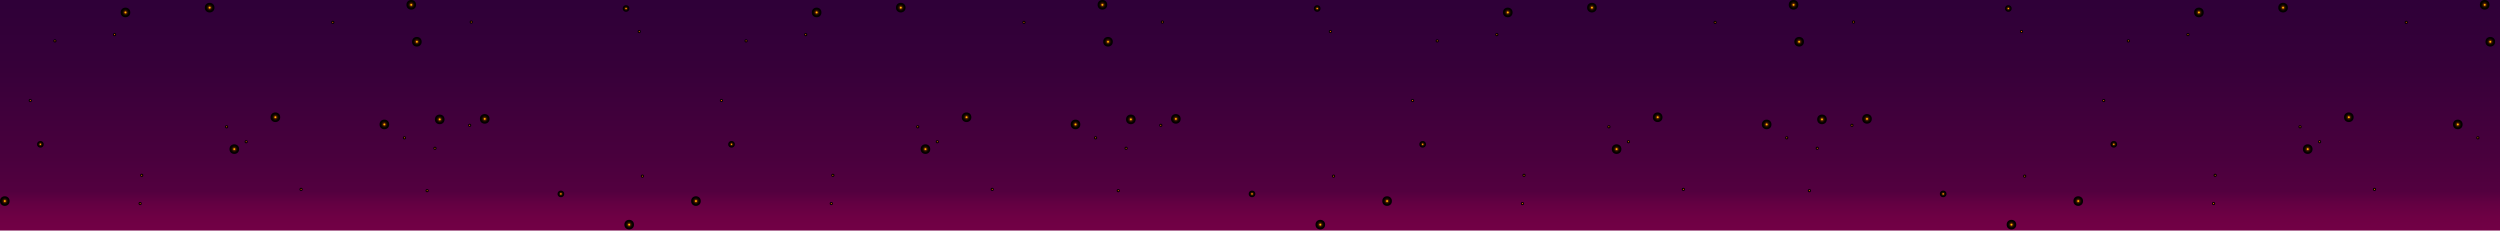 <svg xmlns="http://www.w3.org/2000/svg" xmlns:xlink="http://www.w3.org/1999/xlink" viewBox="0 0 6000 553.214"><defs><style>.cls-1{isolation:isolate;}.cls-2{fill:url(#Безымянный_градиент_992);}.cls-10,.cls-100,.cls-101,.cls-102,.cls-103,.cls-104,.cls-105,.cls-106,.cls-107,.cls-108,.cls-109,.cls-11,.cls-110,.cls-111,.cls-112,.cls-113,.cls-12,.cls-13,.cls-14,.cls-15,.cls-16,.cls-17,.cls-18,.cls-19,.cls-20,.cls-21,.cls-22,.cls-23,.cls-24,.cls-25,.cls-26,.cls-27,.cls-28,.cls-29,.cls-3,.cls-30,.cls-31,.cls-32,.cls-33,.cls-34,.cls-35,.cls-36,.cls-37,.cls-38,.cls-39,.cls-4,.cls-40,.cls-41,.cls-42,.cls-43,.cls-44,.cls-45,.cls-46,.cls-47,.cls-48,.cls-49,.cls-5,.cls-50,.cls-51,.cls-52,.cls-53,.cls-54,.cls-55,.cls-56,.cls-57,.cls-58,.cls-59,.cls-6,.cls-60,.cls-61,.cls-62,.cls-63,.cls-64,.cls-65,.cls-66,.cls-67,.cls-68,.cls-69,.cls-7,.cls-70,.cls-71,.cls-72,.cls-73,.cls-74,.cls-75,.cls-76,.cls-77,.cls-78,.cls-79,.cls-8,.cls-80,.cls-81,.cls-82,.cls-83,.cls-84,.cls-85,.cls-86,.cls-87,.cls-88,.cls-89,.cls-9,.cls-90,.cls-91,.cls-92,.cls-93,.cls-94,.cls-95,.cls-96,.cls-97,.cls-98,.cls-99{mix-blend-mode:screen;}.cls-3{fill:url(#Безымянный_градиент_918);}.cls-4{fill:#fb0;}.cls-5{fill:url(#Безымянный_градиент_918-2);}.cls-6{fill:#ff7c00;}.cls-7{fill:url(#Безымянный_градиент_918-3);}.cls-8{fill:url(#Безымянный_градиент_918-4);}.cls-9{fill:url(#Безымянный_градиент_918-5);}.cls-10{fill:url(#Безымянный_градиент_918-6);}.cls-11{fill:url(#Безымянный_градиент_918-7);}.cls-12{fill:url(#Безымянный_градиент_918-8);}.cls-13{fill:url(#Безымянный_градиент_918-9);}.cls-14{fill:url(#Безымянный_градиент_918-10);}.cls-15{fill:url(#Безымянный_градиент_918-11);}.cls-16{fill:url(#Безымянный_градиент_918-12);}.cls-17{fill:url(#Безымянный_градиент_918-13);}.cls-18{fill:url(#Безымянный_градиент_918-14);}.cls-19{fill:url(#Безымянный_градиент_918-15);}.cls-20{fill:url(#Безымянный_градиент_918-16);}.cls-21{fill:url(#Безымянный_градиент_918-17);}.cls-22{fill:url(#Безымянный_градиент_918-18);}.cls-23{fill:url(#Безымянный_градиент_918-19);}.cls-24{fill:url(#Безымянный_градиент_918-20);}.cls-25{fill:url(#Безымянный_градиент_918-21);}.cls-26{fill:url(#Безымянный_градиент_918-22);}.cls-27{fill:url(#Безымянный_градиент_918-23);}.cls-28{fill:url(#Безымянный_градиент_918-24);}.cls-29{fill:url(#Безымянный_градиент_918-25);}.cls-30{fill:url(#Безымянный_градиент_918-26);}.cls-31{fill:url(#Безымянный_градиент_918-27);}.cls-32{fill:url(#Безымянный_градиент_918-28);}.cls-33{fill:url(#Безымянный_градиент_918-29);}.cls-34{fill:url(#Безымянный_градиент_918-30);}.cls-35{fill:url(#Безымянный_градиент_918-31);}.cls-36{fill:url(#Безымянный_градиент_918-32);}.cls-37{fill:url(#Безымянный_градиент_918-33);}.cls-38{fill:url(#Безымянный_градиент_918-34);}.cls-39{fill:url(#Безымянный_градиент_918-35);}.cls-40{fill:url(#Безымянный_градиент_918-36);}.cls-41{fill:url(#Безымянный_градиент_918-37);}.cls-42{fill:url(#Безымянный_градиент_918-38);}.cls-43{fill:url(#Безымянный_градиент_918-39);}.cls-44{fill:url(#Безымянный_градиент_918-40);}.cls-45{fill:url(#Безымянный_градиент_918-41);}.cls-46{fill:url(#Безымянный_градиент_918-42);}.cls-47{fill:url(#Безымянный_градиент_918-43);}.cls-48{fill:url(#Безымянный_градиент_918-44);}.cls-49{fill:url(#Безымянный_градиент_918-45);}.cls-50{fill:url(#Безымянный_градиент_918-46);}.cls-51{fill:url(#Безымянный_градиент_918-47);}.cls-52{fill:url(#Безымянный_градиент_918-48);}.cls-53{fill:url(#Безымянный_градиент_918-49);}.cls-54{fill:url(#Безымянный_градиент_918-50);}.cls-55{fill:url(#Безымянный_градиент_918-51);}.cls-56{fill:url(#Безымянный_градиент_918-52);}.cls-57{fill:url(#Безымянный_градиент_918-53);}.cls-58{fill:url(#Безымянный_градиент_918-54);}.cls-59{fill:url(#Безымянный_градиент_918-55);}.cls-60{fill:url(#Безымянный_градиент_918-56);}.cls-61{fill:url(#Безымянный_градиент_918-57);}.cls-62{fill:url(#Безымянный_градиент_918-58);}.cls-63{fill:url(#Безымянный_градиент_918-59);}.cls-64{fill:url(#Безымянный_градиент_918-60);}.cls-65{fill:url(#Безымянный_градиент_918-61);}.cls-66{fill:url(#Безымянный_градиент_918-62);}.cls-67{fill:url(#Безымянный_градиент_918-63);}.cls-68{fill:url(#Безымянный_градиент_918-64);}.cls-69{fill:url(#Безымянный_градиент_918-65);}.cls-70{fill:url(#Безымянный_градиент_918-66);}.cls-71{fill:url(#Безымянный_градиент_918-67);}.cls-72{fill:url(#Безымянный_градиент_918-68);}.cls-73{fill:url(#Безымянный_градиент_918-69);}.cls-74{fill:url(#Безымянный_градиент_918-70);}.cls-75{fill:url(#Безымянный_градиент_918-71);}.cls-76{fill:url(#Безымянный_градиент_918-72);}.cls-77{fill:url(#Безымянный_градиент_918-73);}.cls-78{fill:url(#Безымянный_градиент_918-74);}.cls-79{fill:url(#Безымянный_градиент_918-75);}.cls-80{fill:url(#Безымянный_градиент_918-76);}.cls-81{fill:url(#Безымянный_градиент_918-77);}.cls-82{fill:url(#Безымянный_градиент_918-78);}.cls-83{fill:url(#Безымянный_градиент_918-79);}.cls-84{fill:url(#Безымянный_градиент_918-80);}.cls-85{fill:url(#Безымянный_градиент_918-81);}.cls-86{fill:url(#Безымянный_градиент_918-82);}.cls-87{fill:url(#Безымянный_градиент_918-83);}.cls-88{fill:url(#Безымянный_градиент_918-84);}.cls-89{fill:url(#Безымянный_градиент_918-85);}.cls-90{fill:url(#Безымянный_градиент_918-86);}.cls-91{fill:url(#Безымянный_градиент_918-87);}.cls-92{fill:url(#Безымянный_градиент_918-88);}.cls-93{fill:url(#Безымянный_градиент_918-89);}.cls-94{fill:url(#Безымянный_градиент_918-90);}.cls-95{fill:url(#Безымянный_градиент_918-91);}.cls-96{fill:url(#Безымянный_градиент_918-92);}.cls-97{fill:url(#Безымянный_градиент_918-93);}.cls-98{fill:url(#Безымянный_градиент_918-94);}.cls-99{fill:url(#Безымянный_градиент_918-95);}.cls-100{fill:url(#Безымянный_градиент_918-96);}.cls-101{fill:url(#Безымянный_градиент_918-97);}.cls-102{fill:url(#Безымянный_градиент_918-98);}.cls-103{fill:url(#Безымянный_градиент_918-99);}.cls-104{fill:url(#Безымянный_градиент_918-100);}.cls-105{fill:url(#Безымянный_градиент_918-101);}.cls-106{fill:url(#Безымянный_градиент_918-102);}.cls-107{fill:url(#Безымянный_градиент_918-103);}.cls-108{fill:url(#Безымянный_градиент_918-104);}.cls-109{fill:url(#Безымянный_градиент_918-105);}.cls-110{fill:url(#Безымянный_градиент_918-106);}.cls-111{fill:url(#Безымянный_градиент_918-107);}.cls-112{fill:url(#Безымянный_градиент_918-108);}.cls-113{fill:url(#Безымянный_градиент_918-109);}</style><linearGradient id="Безымянный_градиент_992" x1="3000" y1="553.214" x2="3000" gradientUnits="userSpaceOnUse"><stop offset="0" stop-color="#720045"/><stop offset="0.061" stop-color="#6e0044"/><stop offset="0.122" stop-color="#620042"/><stop offset="0.17" stop-color="#53003f"/><stop offset="0.339" stop-color="#48003d"/><stop offset="0.715" stop-color="#360039"/><stop offset="0.98" stop-color="#2f0038"/></linearGradient><radialGradient id="Безымянный_градиент_918" cx="987.022" cy="11.532" r="11.532" gradientUnits="userSpaceOnUse"><stop offset="0" stop-color="#ff5e00"/><stop offset="0.021" stop-color="#ef5800"/><stop offset="0.093" stop-color="#bd4600"/><stop offset="0.171" stop-color="#903500"/><stop offset="0.252" stop-color="#692700"/><stop offset="0.338" stop-color="#491b00"/><stop offset="0.43" stop-color="#2e1100"/><stop offset="0.531" stop-color="#1a0900"/><stop offset="0.644" stop-color="#0b0400"/><stop offset="0.78" stop-color="#030100"/><stop offset="1"/></radialGradient><radialGradient id="Безымянный_градиент_918-2" cx="590.801" cy="340.162" r="3.809" xlink:href="#Безымянный_градиент_918"/><radialGradient id="Безымянный_градиент_918-3" cx="543.844" cy="304.347" r="3.809" xlink:href="#Безымянный_градиент_918"/><radialGradient id="Безымянный_градиент_918-4" cx="340.133" cy="420.733" r="3.809" xlink:href="#Безымянный_градиент_918"/><radialGradient id="Безымянный_градиент_918-5" cx="274.937" cy="83.082" r="3.809" xlink:href="#Безымянный_градиент_918"/><radialGradient id="Безымянный_градиент_918-6" cx="1025.072" cy="457.585" r="3.809" xlink:href="#Безымянный_градиент_918"/><radialGradient id="Безымянный_градиент_918-7" cx="72.682" cy="241.291" r="3.809" xlink:href="#Безымянный_градиент_918"/><radialGradient id="Безымянный_градиент_918-8" cx="1043.895" cy="355.814" r="3.809" xlink:href="#Безымянный_градиент_918"/><radialGradient id="Безымянный_градиент_918-9" cx="798.752" cy="53.654" r="3.809" xlink:href="#Безымянный_градиент_918"/><radialGradient id="Безымянный_градиент_918-10" cx="970.671" cy="330.801" r="3.809" xlink:href="#Безымянный_градиент_918"/><radialGradient id="Безымянный_градиент_918-11" cx="722.592" cy="454.498" r="3.809" xlink:href="#Безымянный_градиент_918"/><radialGradient id="Безымянный_градиент_918-12" cx="1541.773" cy="422.723" r="3.809" xlink:href="#Безымянный_градиент_918"/><radialGradient id="Безымянный_градиент_918-13" cx="1127.191" cy="300.727" r="3.809" xlink:href="#Безымянный_градиент_918"/><radialGradient id="Безымянный_градиент_918-14" cx="1534.156" cy="75.682" r="3.809" xlink:href="#Безымянный_градиент_918"/><radialGradient id="Безымянный_градиент_918-15" cx="1130.999" cy="52.927" r="3.809" xlink:href="#Безымянный_градиент_918"/><radialGradient id="Безымянный_градиент_918-16" cx="336.324" cy="488.535" r="3.809" xlink:href="#Безымянный_градиент_918"/><radialGradient id="Безымянный_градиент_918-17" cx="131.843" cy="98.128" r="3.809" xlink:href="#Безымянный_градиент_918"/><radialGradient id="Безымянный_градиент_918-18" cx="1163.31" cy="285.301" r="11.532" xlink:href="#Безымянный_градиент_918"/><radialGradient id="Безымянный_градиент_918-19" cx="1510.008" cy="539.156" r="11.532" xlink:href="#Безымянный_градиент_918"/><radialGradient id="Безымянный_градиент_918-20" cx="11.532" cy="482.581" r="11.532" xlink:href="#Безымянный_градиент_918"/><radialGradient id="Безымянный_градиент_918-21" cx="1000.466" cy="100.202" r="11.532" xlink:href="#Безымянный_градиент_918"/><radialGradient id="Безымянный_градиент_918-22" cx="562.323" cy="357.888" r="11.532" xlink:href="#Безымянный_градиент_918"/><radialGradient id="Безымянный_градиент_918-23" cx="1055.286" cy="286.528" r="11.532" xlink:href="#Безымянный_градиент_918"/><radialGradient id="Безымянный_градиент_918-24" cx="922.482" cy="298.653" r="11.532" xlink:href="#Безымянный_градиент_918"/><radialGradient id="Безымянный_градиент_918-25" cx="301.146" cy="29.874" r="11.532" xlink:href="#Безымянный_градиент_918"/><radialGradient id="Безымянный_градиент_918-26" cx="660.949" cy="281.404" r="11.532" xlink:href="#Безымянный_градиент_918"/><radialGradient id="Безымянный_градиент_918-27" cx="503.122" cy="18.342" r="11.532" xlink:href="#Безымянный_градиент_918"/><radialGradient id="Безымянный_градиент_918-28" cx="96.886" cy="346.356" r="7.921" xlink:href="#Безымянный_градиент_918"/><radialGradient id="Безымянный_градиент_918-29" cx="1346.122" cy="465.374" r="7.921" xlink:href="#Безымянный_градиент_918"/><radialGradient id="Безымянный_градиент_918-30" cx="1502.521" cy="20.416" r="7.921" xlink:href="#Безымянный_градиент_918"/><radialGradient id="Безымянный_градиент_918-31" cx="2645.766" cy="11.532" r="11.532" xlink:href="#Безымянный_градиент_918"/><radialGradient id="Безымянный_градиент_918-32" cx="2249.545" cy="340.162" r="3.809" xlink:href="#Безымянный_градиент_918"/><radialGradient id="Безымянный_градиент_918-33" cx="2202.588" cy="304.347" r="3.809" xlink:href="#Безымянный_градиент_918"/><radialGradient id="Безымянный_градиент_918-34" cx="1998.877" cy="420.733" r="3.809" xlink:href="#Безымянный_градиент_918"/><radialGradient id="Безымянный_градиент_918-35" cx="1933.681" cy="83.082" r="3.809" xlink:href="#Безымянный_градиент_918"/><radialGradient id="Безымянный_градиент_918-36" cx="2683.816" cy="457.585" r="3.809" xlink:href="#Безымянный_градиент_918"/><radialGradient id="Безымянный_градиент_918-37" cx="1731.426" cy="241.291" r="3.809" xlink:href="#Безымянный_градиент_918"/><radialGradient id="Безымянный_градиент_918-38" cx="2702.639" cy="355.814" r="3.809" xlink:href="#Безымянный_градиент_918"/><radialGradient id="Безымянный_градиент_918-39" cx="2457.496" cy="53.654" r="3.809" xlink:href="#Безымянный_градиент_918"/><radialGradient id="Безымянный_градиент_918-40" cx="2629.415" cy="330.801" r="3.809" xlink:href="#Безымянный_градиент_918"/><radialGradient id="Безымянный_градиент_918-41" cx="2381.336" cy="454.498" r="3.809" xlink:href="#Безымянный_градиент_918"/><radialGradient id="Безымянный_градиент_918-42" cx="3200.517" cy="422.723" r="3.809" xlink:href="#Безымянный_градиент_918"/><radialGradient id="Безымянный_градиент_918-43" cx="2785.935" cy="300.727" r="3.809" xlink:href="#Безымянный_градиент_918"/><radialGradient id="Безымянный_градиент_918-44" cx="3192.9" cy="75.682" r="3.809" xlink:href="#Безымянный_градиент_918"/><radialGradient id="Безымянный_градиент_918-45" cx="2789.743" cy="52.927" r="3.809" xlink:href="#Безымянный_градиент_918"/><radialGradient id="Безымянный_градиент_918-46" cx="1995.068" cy="488.535" r="3.809" xlink:href="#Безымянный_градиент_918"/><radialGradient id="Безымянный_градиент_918-47" cx="1790.587" cy="98.128" r="3.809" xlink:href="#Безымянный_градиент_918"/><radialGradient id="Безымянный_градиент_918-48" cx="2822.054" cy="285.301" r="11.532" xlink:href="#Безымянный_градиент_918"/><radialGradient id="Безымянный_градиент_918-49" cx="3168.752" cy="539.156" r="11.532" xlink:href="#Безымянный_градиент_918"/><radialGradient id="Безымянный_градиент_918-50" cx="1670.276" cy="482.581" r="11.532" xlink:href="#Безымянный_градиент_918"/><radialGradient id="Безымянный_градиент_918-51" cx="2659.21" cy="100.202" r="11.532" xlink:href="#Безымянный_градиент_918"/><radialGradient id="Безымянный_градиент_918-52" cx="2221.067" cy="357.888" r="11.532" xlink:href="#Безымянный_градиент_918"/><radialGradient id="Безымянный_градиент_918-53" cx="2714.03" cy="286.528" r="11.532" xlink:href="#Безымянный_градиент_918"/><radialGradient id="Безымянный_градиент_918-54" cx="2581.226" cy="298.653" r="11.532" xlink:href="#Безымянный_градиент_918"/><radialGradient id="Безымянный_градиент_918-55" cx="1959.89" cy="29.874" r="11.532" xlink:href="#Безымянный_градиент_918"/><radialGradient id="Безымянный_градиент_918-56" cx="2319.693" cy="281.404" r="11.532" xlink:href="#Безымянный_градиент_918"/><radialGradient id="Безымянный_градиент_918-57" cx="2161.866" cy="18.342" r="11.532" xlink:href="#Безымянный_градиент_918"/><radialGradient id="Безымянный_градиент_918-58" cx="1755.63" cy="346.356" r="7.921" xlink:href="#Безымянный_градиент_918"/><radialGradient id="Безымянный_градиент_918-59" cx="3004.866" cy="465.374" r="7.921" xlink:href="#Безымянный_градиент_918"/><radialGradient id="Безымянный_градиент_918-60" cx="3161.265" cy="20.416" r="7.921" xlink:href="#Безымянный_градиент_918"/><radialGradient id="Безымянный_градиент_918-61" cx="4304.51" cy="11.532" r="11.532" xlink:href="#Безымянный_градиент_918"/><radialGradient id="Безымянный_градиент_918-62" cx="3908.289" cy="340.162" r="3.809" xlink:href="#Безымянный_градиент_918"/><radialGradient id="Безымянный_градиент_918-63" cx="3861.332" cy="304.347" r="3.809" xlink:href="#Безымянный_градиент_918"/><radialGradient id="Безымянный_градиент_918-64" cx="3657.621" cy="420.733" r="3.809" xlink:href="#Безымянный_градиент_918"/><radialGradient id="Безымянный_градиент_918-65" cx="3592.425" cy="83.082" r="3.809" xlink:href="#Безымянный_градиент_918"/><radialGradient id="Безымянный_градиент_918-66" cx="4342.56" cy="457.585" r="3.809" xlink:href="#Безымянный_градиент_918"/><radialGradient id="Безымянный_градиент_918-67" cx="3390.17" cy="241.291" r="3.809" xlink:href="#Безымянный_градиент_918"/><radialGradient id="Безымянный_градиент_918-68" cx="4361.383" cy="355.814" r="3.809" xlink:href="#Безымянный_градиент_918"/><radialGradient id="Безымянный_градиент_918-69" cx="4116.24" cy="53.654" r="3.809" xlink:href="#Безымянный_градиент_918"/><radialGradient id="Безымянный_градиент_918-70" cx="4288.159" cy="330.801" r="3.809" xlink:href="#Безымянный_градиент_918"/><radialGradient id="Безымянный_градиент_918-71" cx="4040.08" cy="454.498" r="3.809" xlink:href="#Безымянный_градиент_918"/><radialGradient id="Безымянный_градиент_918-72" cx="4859.261" cy="422.723" r="3.809" xlink:href="#Безымянный_градиент_918"/><radialGradient id="Безымянный_градиент_918-73" cx="4444.679" cy="300.727" r="3.809" xlink:href="#Безымянный_градиент_918"/><radialGradient id="Безымянный_градиент_918-74" cx="4851.644" cy="75.682" r="3.809" xlink:href="#Безымянный_градиент_918"/><radialGradient id="Безымянный_градиент_918-75" cx="4448.487" cy="52.927" r="3.809" xlink:href="#Безымянный_градиент_918"/><radialGradient id="Безымянный_градиент_918-76" cx="3653.813" cy="488.535" r="3.809" xlink:href="#Безымянный_градиент_918"/><radialGradient id="Безымянный_градиент_918-77" cx="3449.331" cy="98.128" r="3.809" xlink:href="#Безымянный_градиент_918"/><radialGradient id="Безымянный_градиент_918-78" cx="4480.798" cy="285.301" r="11.532" xlink:href="#Безымянный_градиент_918"/><radialGradient id="Безымянный_градиент_918-79" cx="4827.496" cy="539.156" r="11.532" xlink:href="#Безымянный_градиент_918"/><radialGradient id="Безымянный_градиент_918-80" cx="3329.02" cy="482.581" r="11.532" xlink:href="#Безымянный_градиент_918"/><radialGradient id="Безымянный_градиент_918-81" cx="4317.954" cy="100.202" r="11.532" xlink:href="#Безымянный_градиент_918"/><radialGradient id="Безымянный_градиент_918-82" cx="3879.812" cy="357.888" r="11.532" xlink:href="#Безымянный_градиент_918"/><radialGradient id="Безымянный_градиент_918-83" cx="4372.774" cy="286.528" r="11.532" xlink:href="#Безымянный_градиент_918"/><radialGradient id="Безымянный_градиент_918-84" cx="4239.97" cy="298.653" r="11.532" xlink:href="#Безымянный_градиент_918"/><radialGradient id="Безымянный_градиент_918-85" cx="3618.634" cy="29.874" r="11.532" xlink:href="#Безымянный_градиент_918"/><radialGradient id="Безымянный_градиент_918-86" cx="3978.437" cy="281.404" r="11.532" xlink:href="#Безымянный_градиент_918"/><radialGradient id="Безымянный_градиент_918-87" cx="3820.61" cy="18.342" r="11.532" xlink:href="#Безымянный_градиент_918"/><radialGradient id="Безымянный_градиент_918-88" cx="3414.374" cy="346.356" r="7.921" xlink:href="#Безымянный_градиент_918"/><radialGradient id="Безымянный_градиент_918-89" cx="4663.611" cy="465.374" r="7.921" xlink:href="#Безымянный_градиент_918"/><radialGradient id="Безымянный_градиент_918-90" cx="4820.01" cy="20.416" r="7.921" xlink:href="#Безымянный_градиент_918"/><radialGradient id="Безымянный_градиент_918-91" cx="5963.254" cy="11.532" r="11.532" xlink:href="#Безымянный_градиент_918"/><radialGradient id="Безымянный_градиент_918-92" cx="5567.033" cy="340.162" r="3.809" xlink:href="#Безымянный_градиент_918"/><radialGradient id="Безымянный_градиент_918-93" cx="5520.076" cy="304.347" r="3.809" xlink:href="#Безымянный_градиент_918"/><radialGradient id="Безымянный_градиент_918-94" cx="5316.365" cy="420.733" r="3.809" xlink:href="#Безымянный_градиент_918"/><radialGradient id="Безымянный_градиент_918-95" cx="5251.169" cy="83.082" r="3.809" xlink:href="#Безымянный_градиент_918"/><radialGradient id="Безымянный_градиент_918-96" cx="5048.914" cy="241.291" r="3.809" xlink:href="#Безымянный_градиент_918"/><radialGradient id="Безымянный_градиент_918-97" cx="5774.984" cy="53.654" r="3.809" xlink:href="#Безымянный_градиент_918"/><radialGradient id="Безымянный_градиент_918-98" cx="5946.903" cy="330.801" r="3.809" xlink:href="#Безымянный_градиент_918"/><radialGradient id="Безымянный_градиент_918-99" cx="5698.824" cy="454.498" r="3.809" xlink:href="#Безымянный_градиент_918"/><radialGradient id="Безымянный_градиент_918-100" cx="5312.557" cy="488.535" r="3.809" xlink:href="#Безымянный_градиент_918"/><radialGradient id="Безымянный_градиент_918-101" cx="5108.075" cy="98.128" r="3.809" xlink:href="#Безымянный_градиент_918"/><radialGradient id="Безымянный_градиент_918-102" cx="4987.764" cy="482.581" r="11.532" xlink:href="#Безымянный_градиент_918"/><radialGradient id="Безымянный_градиент_918-103" cx="5976.698" cy="100.202" r="11.532" xlink:href="#Безымянный_градиент_918"/><radialGradient id="Безымянный_градиент_918-104" cx="5538.556" cy="357.888" r="11.532" xlink:href="#Безымянный_градиент_918"/><radialGradient id="Безымянный_градиент_918-105" cx="5898.714" cy="298.653" r="11.532" xlink:href="#Безымянный_градиент_918"/><radialGradient id="Безымянный_градиент_918-106" cx="5277.378" cy="29.874" r="11.532" xlink:href="#Безымянный_градиент_918"/><radialGradient id="Безымянный_градиент_918-107" cx="5637.181" cy="281.404" r="11.532" xlink:href="#Безымянный_градиент_918"/><radialGradient id="Безымянный_градиент_918-108" cx="5479.354" cy="18.342" r="11.532" xlink:href="#Безымянный_градиент_918"/><radialGradient id="Безымянный_градиент_918-109" cx="5073.118" cy="346.356" r="7.921" xlink:href="#Безымянный_градиент_918"/></defs><g class="cls-1"><g id="Layer_1" data-name="Layer 1"><rect class="cls-2" width="6000" height="553.214"/><circle class="cls-3" cx="987.022" cy="11.532" r="11.532"/><circle class="cls-4" cx="987.022" cy="11.532" r="2.074"/><circle class="cls-5" cx="590.801" cy="340.162" r="3.809"/><circle class="cls-6" cx="590.801" cy="340.162" r="0.685"/><circle class="cls-7" cx="543.844" cy="304.347" r="3.809"/><circle class="cls-6" cx="543.844" cy="304.347" r="0.685"/><circle class="cls-8" cx="340.133" cy="420.733" r="3.809"/><circle class="cls-6" cx="340.133" cy="420.733" r="0.685"/><circle class="cls-9" cx="274.937" cy="83.082" r="3.809"/><circle class="cls-6" cx="274.937" cy="83.082" r="0.685"/><circle class="cls-10" cx="1025.072" cy="457.585" r="3.809"/><circle class="cls-6" cx="1025.072" cy="457.585" r="0.685"/><circle class="cls-11" cx="72.682" cy="241.291" r="3.809"/><circle class="cls-6" cx="72.682" cy="241.291" r="0.685"/><circle class="cls-12" cx="1043.895" cy="355.814" r="3.809"/><circle class="cls-6" cx="1043.895" cy="355.814" r="0.685"/><circle class="cls-13" cx="798.752" cy="53.654" r="3.809"/><circle class="cls-6" cx="798.752" cy="53.654" r="0.685"/><circle class="cls-14" cx="970.671" cy="330.801" r="3.809"/><circle class="cls-6" cx="970.671" cy="330.801" r="0.685"/><circle class="cls-15" cx="722.592" cy="454.498" r="3.809"/><circle class="cls-6" cx="722.592" cy="454.498" r="0.685"/><circle class="cls-16" cx="1541.773" cy="422.723" r="3.809"/><circle class="cls-6" cx="1541.773" cy="422.723" r="0.685"/><circle class="cls-17" cx="1127.191" cy="300.727" r="3.809"/><circle class="cls-6" cx="1127.191" cy="300.727" r="0.685"/><circle class="cls-18" cx="1534.156" cy="75.682" r="3.809"/><circle class="cls-6" cx="1534.156" cy="75.682" r="0.685"/><circle class="cls-19" cx="1130.999" cy="52.927" r="3.809"/><circle class="cls-6" cx="1130.999" cy="52.927" r="0.685"/><circle class="cls-20" cx="336.324" cy="488.535" r="3.809"/><circle class="cls-6" cx="336.324" cy="488.535" r="0.685"/><circle class="cls-21" cx="131.843" cy="98.128" r="3.809"/><circle class="cls-6" cx="131.843" cy="98.128" r="0.685"/><circle class="cls-22" cx="1163.31" cy="285.301" r="11.532"/><circle class="cls-4" cx="1163.31" cy="285.301" r="2.074"/><circle class="cls-23" cx="1510.008" cy="539.156" r="11.532"/><circle class="cls-4" cx="1510.008" cy="539.156" r="2.074"/><circle class="cls-24" cx="11.532" cy="482.581" r="11.532"/><circle class="cls-4" cx="11.532" cy="482.581" r="2.074"/><circle class="cls-25" cx="1000.466" cy="100.202" r="11.532"/><circle class="cls-4" cx="1000.466" cy="100.202" r="2.074"/><circle class="cls-26" cx="562.323" cy="357.888" r="11.532"/><circle class="cls-4" cx="562.323" cy="357.888" r="2.074"/><circle class="cls-27" cx="1055.286" cy="286.528" r="11.532"/><circle class="cls-4" cx="1055.286" cy="286.528" r="2.074"/><circle class="cls-28" cx="922.482" cy="298.653" r="11.532"/><circle class="cls-4" cx="922.482" cy="298.653" r="2.074"/><circle class="cls-29" cx="301.146" cy="29.874" r="11.532"/><circle class="cls-4" cx="301.146" cy="29.874" r="2.074"/><circle class="cls-30" cx="660.949" cy="281.404" r="11.532"/><circle class="cls-4" cx="660.949" cy="281.404" r="2.074"/><circle class="cls-31" cx="503.122" cy="18.342" r="11.532"/><circle class="cls-4" cx="503.122" cy="18.342" r="2.074"/><circle class="cls-32" cx="96.886" cy="346.356" r="7.921"/><circle class="cls-4" cx="96.886" cy="346.356" r="1.424"/><circle class="cls-33" cx="1346.122" cy="465.374" r="7.921"/><circle class="cls-4" cx="1346.122" cy="465.374" r="1.424"/><circle class="cls-34" cx="1502.521" cy="20.416" r="7.921"/><circle class="cls-4" cx="1502.521" cy="20.416" r="1.424"/><circle class="cls-35" cx="2645.766" cy="11.532" r="11.532"/><circle class="cls-4" cx="2645.766" cy="11.532" r="2.074"/><circle class="cls-36" cx="2249.545" cy="340.162" r="3.809"/><circle class="cls-6" cx="2249.545" cy="340.162" r="0.685"/><circle class="cls-37" cx="2202.588" cy="304.347" r="3.809"/><circle class="cls-6" cx="2202.588" cy="304.347" r="0.685"/><circle class="cls-38" cx="1998.877" cy="420.733" r="3.809"/><circle class="cls-6" cx="1998.877" cy="420.733" r="0.685"/><circle class="cls-39" cx="1933.681" cy="83.082" r="3.809"/><circle class="cls-6" cx="1933.681" cy="83.082" r="0.685"/><circle class="cls-40" cx="2683.816" cy="457.585" r="3.809"/><circle class="cls-6" cx="2683.816" cy="457.585" r="0.685"/><circle class="cls-41" cx="1731.426" cy="241.291" r="3.809"/><circle class="cls-6" cx="1731.426" cy="241.291" r="0.685"/><circle class="cls-42" cx="2702.639" cy="355.814" r="3.809"/><circle class="cls-6" cx="2702.639" cy="355.814" r="0.685"/><circle class="cls-43" cx="2457.496" cy="53.654" r="3.809"/><circle class="cls-6" cx="2457.496" cy="53.654" r="0.685"/><circle class="cls-44" cx="2629.415" cy="330.801" r="3.809"/><circle class="cls-6" cx="2629.415" cy="330.801" r="0.685"/><circle class="cls-45" cx="2381.336" cy="454.498" r="3.809"/><circle class="cls-6" cx="2381.336" cy="454.498" r="0.685"/><circle class="cls-46" cx="3200.517" cy="422.723" r="3.809"/><circle class="cls-6" cx="3200.517" cy="422.723" r="0.685"/><circle class="cls-47" cx="2785.935" cy="300.727" r="3.809"/><circle class="cls-6" cx="2785.935" cy="300.727" r="0.685"/><circle class="cls-48" cx="3192.9" cy="75.682" r="3.809"/><circle class="cls-6" cx="3192.9" cy="75.682" r="0.685"/><circle class="cls-49" cx="2789.743" cy="52.927" r="3.809"/><circle class="cls-6" cx="2789.743" cy="52.927" r="0.685"/><circle class="cls-50" cx="1995.068" cy="488.535" r="3.809"/><circle class="cls-6" cx="1995.068" cy="488.535" r="0.685"/><circle class="cls-51" cx="1790.587" cy="98.128" r="3.809"/><circle class="cls-6" cx="1790.587" cy="98.128" r="0.685"/><circle class="cls-52" cx="2822.054" cy="285.301" r="11.532"/><circle class="cls-4" cx="2822.054" cy="285.301" r="2.074"/><circle class="cls-53" cx="3168.752" cy="539.156" r="11.532"/><circle class="cls-4" cx="3168.752" cy="539.156" r="2.074"/><circle class="cls-54" cx="1670.276" cy="482.581" r="11.532"/><circle class="cls-4" cx="1670.276" cy="482.581" r="2.074"/><circle class="cls-55" cx="2659.21" cy="100.202" r="11.532"/><circle class="cls-4" cx="2659.21" cy="100.202" r="2.074"/><circle class="cls-56" cx="2221.067" cy="357.888" r="11.532"/><circle class="cls-4" cx="2221.067" cy="357.888" r="2.074"/><circle class="cls-57" cx="2714.03" cy="286.528" r="11.532"/><circle class="cls-4" cx="2714.03" cy="286.528" r="2.074"/><circle class="cls-58" cx="2581.226" cy="298.653" r="11.532"/><circle class="cls-4" cx="2581.226" cy="298.653" r="2.074"/><circle class="cls-59" cx="1959.89" cy="29.874" r="11.532"/><circle class="cls-4" cx="1959.89" cy="29.874" r="2.074"/><circle class="cls-60" cx="2319.693" cy="281.404" r="11.532"/><circle class="cls-4" cx="2319.693" cy="281.404" r="2.074"/><circle class="cls-61" cx="2161.866" cy="18.342" r="11.532"/><circle class="cls-4" cx="2161.866" cy="18.342" r="2.074"/><circle class="cls-62" cx="1755.63" cy="346.356" r="7.921"/><circle class="cls-4" cx="1755.63" cy="346.356" r="1.424"/><circle class="cls-63" cx="3004.866" cy="465.374" r="7.921"/><circle class="cls-4" cx="3004.866" cy="465.374" r="1.424"/><circle class="cls-64" cx="3161.265" cy="20.416" r="7.921"/><circle class="cls-4" cx="3161.265" cy="20.416" r="1.424"/><circle class="cls-65" cx="4304.51" cy="11.532" r="11.532"/><circle class="cls-4" cx="4304.51" cy="11.532" r="2.074"/><circle class="cls-66" cx="3908.289" cy="340.162" r="3.809"/><circle class="cls-6" cx="3908.289" cy="340.162" r="0.685"/><circle class="cls-67" cx="3861.332" cy="304.347" r="3.809"/><circle class="cls-6" cx="3861.332" cy="304.347" r="0.685"/><circle class="cls-68" cx="3657.621" cy="420.733" r="3.809"/><circle class="cls-6" cx="3657.621" cy="420.733" r="0.685"/><circle class="cls-69" cx="3592.425" cy="83.082" r="3.809"/><circle class="cls-6" cx="3592.425" cy="83.082" r="0.685"/><circle class="cls-70" cx="4342.56" cy="457.585" r="3.809"/><circle class="cls-6" cx="4342.56" cy="457.585" r="0.685"/><circle class="cls-71" cx="3390.17" cy="241.291" r="3.809"/><circle class="cls-6" cx="3390.17" cy="241.291" r="0.685"/><circle class="cls-72" cx="4361.383" cy="355.814" r="3.809"/><circle class="cls-6" cx="4361.383" cy="355.814" r="0.685"/><circle class="cls-73" cx="4116.24" cy="53.654" r="3.809"/><circle class="cls-6" cx="4116.24" cy="53.654" r="0.685"/><circle class="cls-74" cx="4288.159" cy="330.801" r="3.809"/><circle class="cls-6" cx="4288.159" cy="330.801" r="0.685"/><circle class="cls-75" cx="4040.08" cy="454.498" r="3.809"/><circle class="cls-6" cx="4040.08" cy="454.498" r="0.685"/><circle class="cls-76" cx="4859.261" cy="422.723" r="3.809"/><circle class="cls-6" cx="4859.261" cy="422.723" r="0.685"/><circle class="cls-77" cx="4444.679" cy="300.727" r="3.809"/><circle class="cls-6" cx="4444.679" cy="300.727" r="0.685"/><circle class="cls-78" cx="4851.644" cy="75.682" r="3.809"/><circle class="cls-6" cx="4851.644" cy="75.682" r="0.685"/><circle class="cls-79" cx="4448.487" cy="52.927" r="3.809"/><circle class="cls-6" cx="4448.487" cy="52.927" r="0.685"/><circle class="cls-80" cx="3653.813" cy="488.535" r="3.809"/><circle class="cls-6" cx="3653.813" cy="488.535" r="0.685"/><circle class="cls-81" cx="3449.331" cy="98.128" r="3.809"/><circle class="cls-6" cx="3449.331" cy="98.128" r="0.685"/><circle class="cls-82" cx="4480.798" cy="285.301" r="11.532"/><circle class="cls-4" cx="4480.798" cy="285.301" r="2.074"/><circle class="cls-83" cx="4827.496" cy="539.156" r="11.532"/><circle class="cls-4" cx="4827.496" cy="539.156" r="2.074"/><circle class="cls-84" cx="3329.02" cy="482.581" r="11.532"/><circle class="cls-4" cx="3329.02" cy="482.581" r="2.074"/><circle class="cls-85" cx="4317.954" cy="100.202" r="11.532"/><circle class="cls-4" cx="4317.954" cy="100.202" r="2.074"/><circle class="cls-86" cx="3879.812" cy="357.888" r="11.532"/><circle class="cls-4" cx="3879.812" cy="357.888" r="2.074"/><circle class="cls-87" cx="4372.774" cy="286.528" r="11.532"/><circle class="cls-4" cx="4372.774" cy="286.528" r="2.074"/><circle class="cls-88" cx="4239.97" cy="298.653" r="11.532"/><circle class="cls-4" cx="4239.97" cy="298.653" r="2.074"/><circle class="cls-89" cx="3618.634" cy="29.874" r="11.532"/><circle class="cls-4" cx="3618.634" cy="29.874" r="2.074"/><circle class="cls-90" cx="3978.437" cy="281.404" r="11.532"/><circle class="cls-4" cx="3978.437" cy="281.404" r="2.074"/><circle class="cls-91" cx="3820.61" cy="18.342" r="11.532"/><circle class="cls-4" cx="3820.61" cy="18.342" r="2.074"/><circle class="cls-92" cx="3414.374" cy="346.356" r="7.921"/><circle class="cls-4" cx="3414.374" cy="346.356" r="1.424"/><circle class="cls-93" cx="4663.611" cy="465.374" r="7.921"/><circle class="cls-4" cx="4663.611" cy="465.374" r="1.424"/><circle class="cls-94" cx="4820.01" cy="20.416" r="7.921"/><circle class="cls-4" cx="4820.01" cy="20.416" r="1.424"/><circle class="cls-95" cx="5963.254" cy="11.532" r="11.532"/><circle class="cls-4" cx="5963.254" cy="11.532" r="2.074"/><circle class="cls-96" cx="5567.033" cy="340.162" r="3.809"/><circle class="cls-6" cx="5567.033" cy="340.162" r="0.685"/><circle class="cls-97" cx="5520.076" cy="304.347" r="3.809"/><circle class="cls-6" cx="5520.076" cy="304.347" r="0.685"/><circle class="cls-98" cx="5316.365" cy="420.733" r="3.809"/><circle class="cls-6" cx="5316.365" cy="420.733" r="0.685"/><circle class="cls-99" cx="5251.169" cy="83.082" r="3.809"/><circle class="cls-6" cx="5251.169" cy="83.082" r="0.685"/><circle class="cls-100" cx="5048.914" cy="241.291" r="3.809"/><circle class="cls-6" cx="5048.914" cy="241.291" r="0.685"/><circle class="cls-101" cx="5774.984" cy="53.654" r="3.809"/><circle class="cls-6" cx="5774.984" cy="53.654" r="0.685"/><circle class="cls-102" cx="5946.903" cy="330.801" r="3.809"/><circle class="cls-6" cx="5946.903" cy="330.801" r="0.685"/><circle class="cls-103" cx="5698.824" cy="454.498" r="3.809"/><circle class="cls-6" cx="5698.824" cy="454.498" r="0.685"/><circle class="cls-104" cx="5312.557" cy="488.535" r="3.809"/><circle class="cls-6" cx="5312.557" cy="488.535" r="0.685"/><circle class="cls-105" cx="5108.075" cy="98.128" r="3.809"/><circle class="cls-6" cx="5108.075" cy="98.128" r="0.685"/><circle class="cls-106" cx="4987.764" cy="482.581" r="11.532"/><circle class="cls-4" cx="4987.764" cy="482.581" r="2.074"/><circle class="cls-107" cx="5976.698" cy="100.202" r="11.532"/><circle class="cls-4" cx="5976.698" cy="100.202" r="2.074"/><circle class="cls-108" cx="5538.556" cy="357.888" r="11.532"/><circle class="cls-4" cx="5538.556" cy="357.888" r="2.074"/><circle class="cls-109" cx="5898.714" cy="298.653" r="11.532"/><circle class="cls-4" cx="5898.714" cy="298.653" r="2.074"/><circle class="cls-110" cx="5277.378" cy="29.874" r="11.532"/><circle class="cls-4" cx="5277.378" cy="29.874" r="2.074"/><circle class="cls-111" cx="5637.181" cy="281.404" r="11.532"/><circle class="cls-4" cx="5637.181" cy="281.404" r="2.074"/><circle class="cls-112" cx="5479.354" cy="18.342" r="11.532"/><circle class="cls-4" cx="5479.354" cy="18.342" r="2.074"/><circle class="cls-113" cx="5073.118" cy="346.356" r="7.921"/><circle class="cls-4" cx="5073.118" cy="346.356" r="1.424"/></g></g></svg>